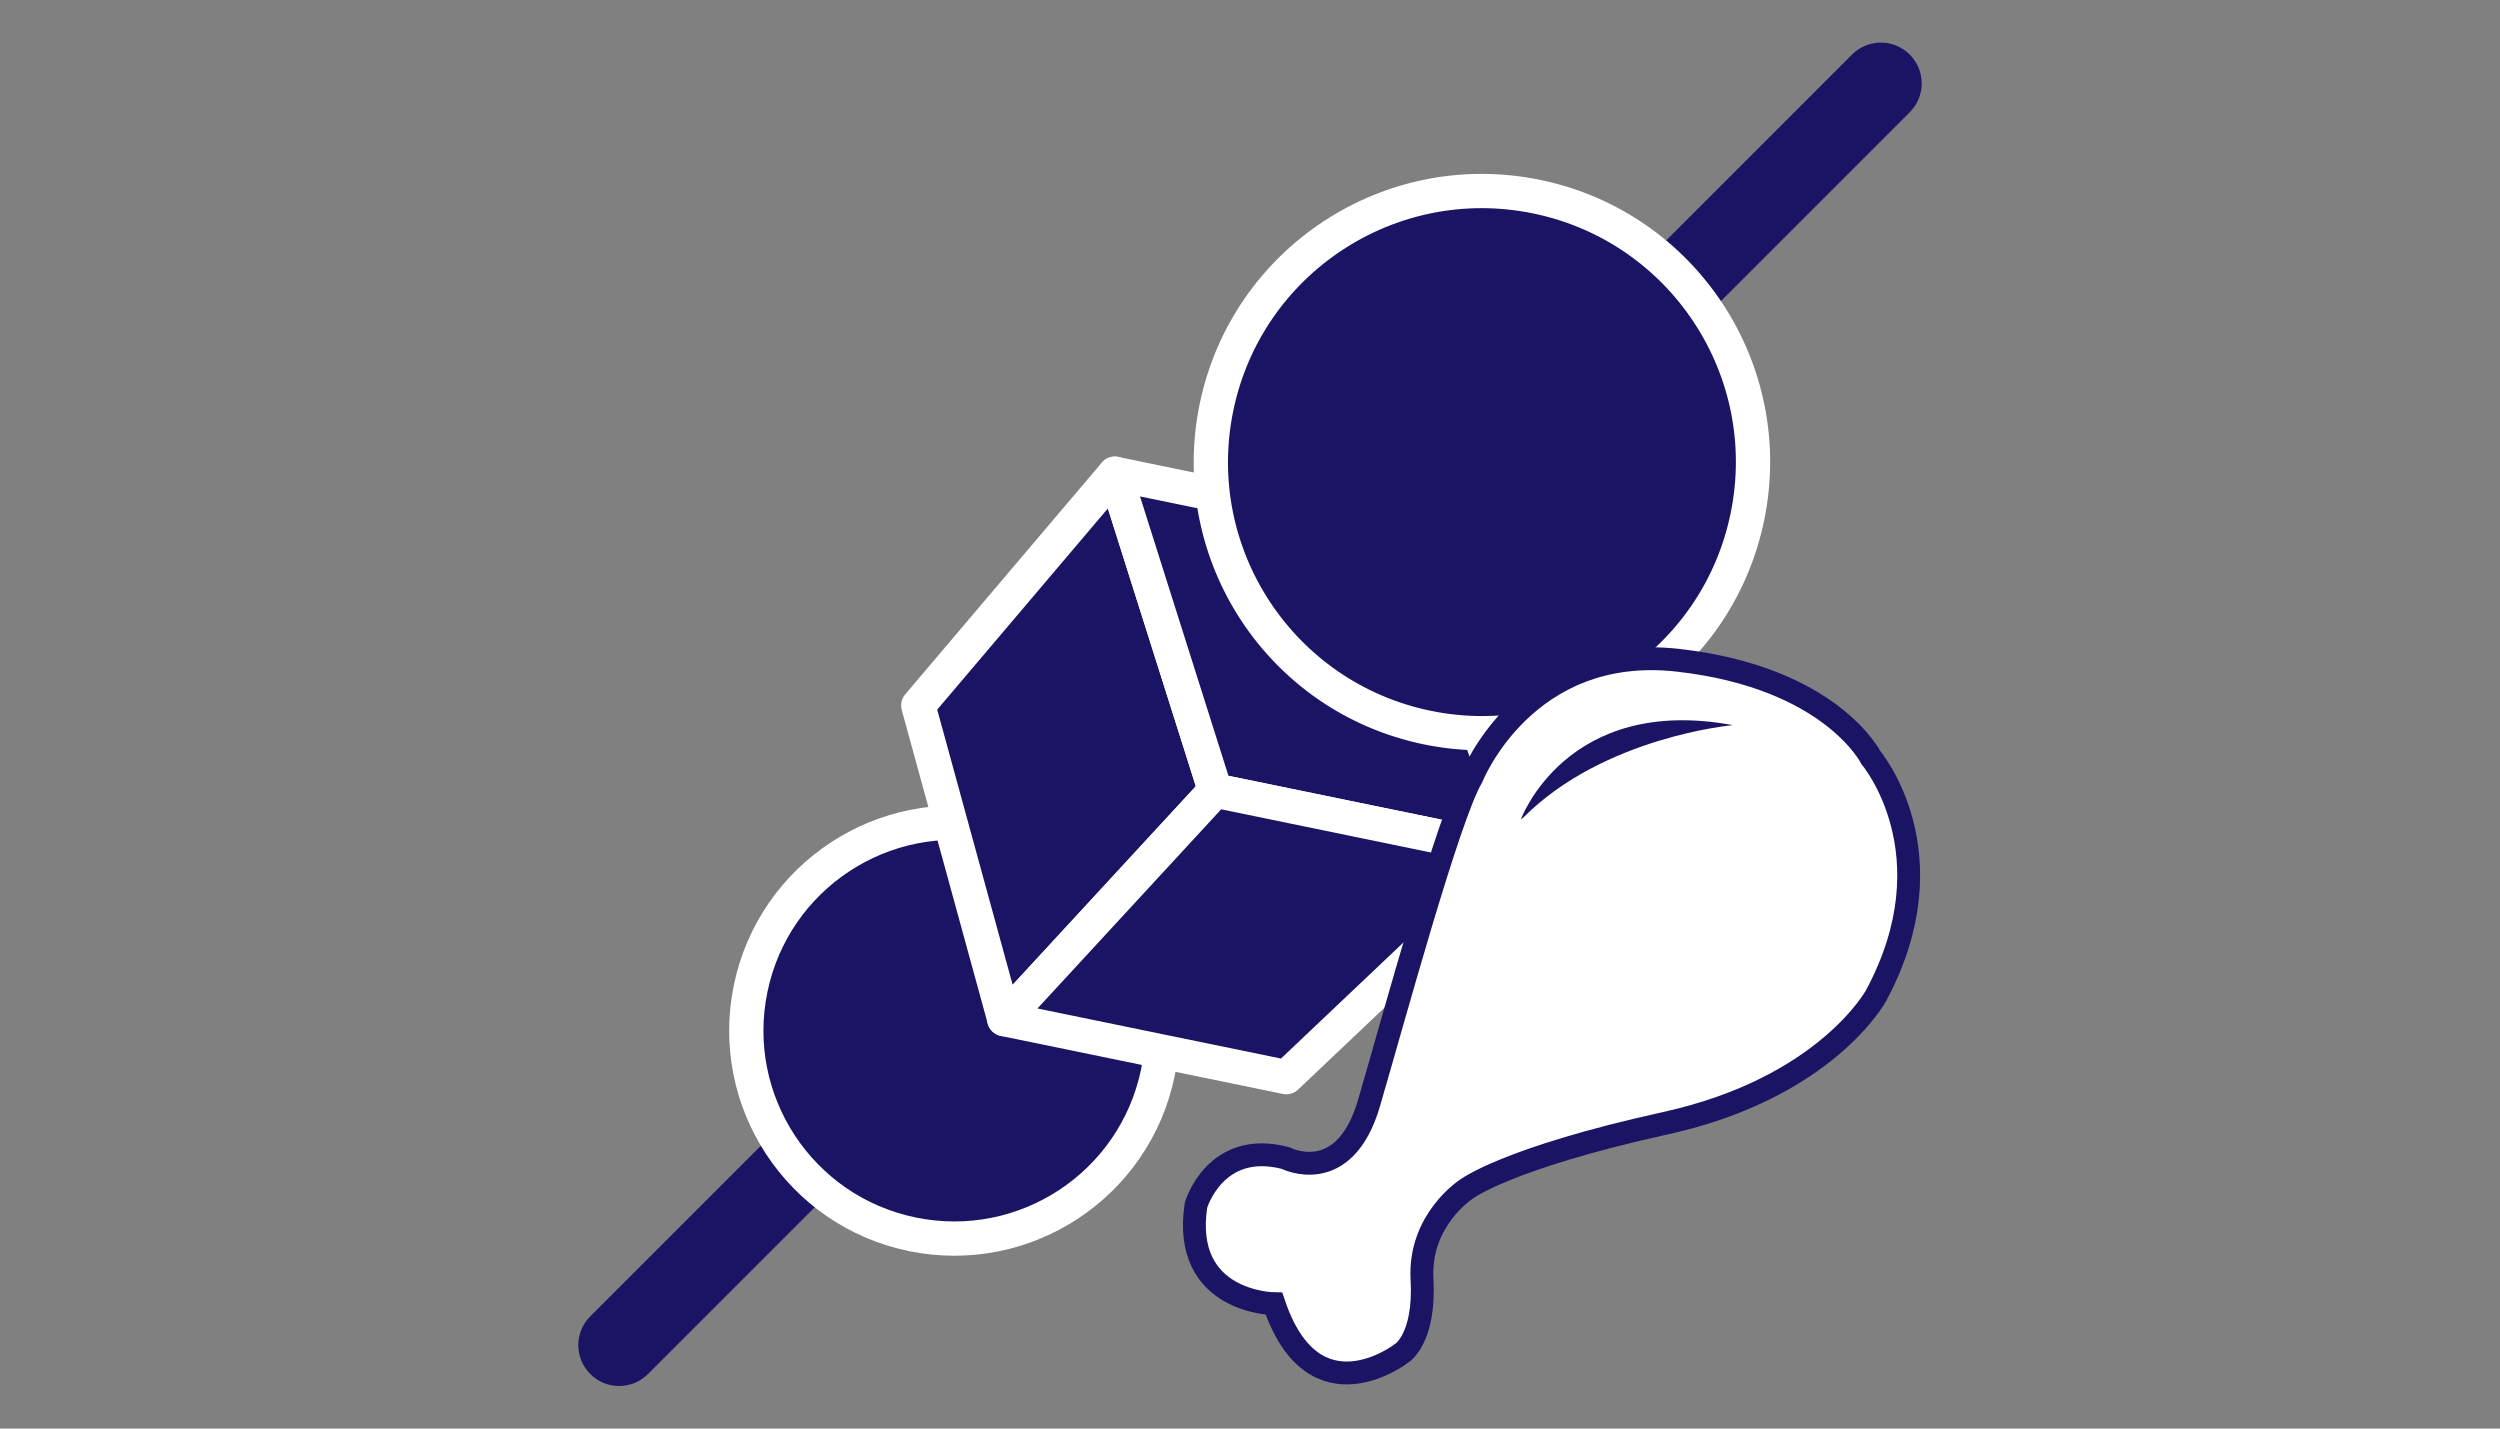 <?xml version="1.0" encoding="utf-8"?>
<!-- Generator: Adobe Illustrator 21.1.0, SVG Export Plug-In . SVG Version: 6.00 Build 0)  -->
<svg version="1.1" id="Layer_1" xmlns="http://www.w3.org/2000/svg" xmlns:xlink="http://www.w3.org/1999/xlink" x="0px" y="0px"
	 viewBox="0 0 875 500" style="enable-background:new 0 0 875 500;" xml:space="preserve">
<rect x="0" y="0" width="875" height="500" fill="#808080" stroke="none"/>
<style type="text/css">
	.st0{fill:#1B1464;}
	.st1{fill:#1B1464;stroke:#FFFFFF;stroke-width:12;stroke-miterlimit:10;}
	.st2{fill:#1B1464;stroke:#FFFFFF;stroke-width:12;stroke-linecap:round;stroke-linejoin:round;stroke-miterlimit:10;}
	.st3{fill:#FFFFFF;stroke:#1B1464;stroke-width:8;stroke-miterlimit:10;}
</style>
<g>
	<path class="st0" d="M226.8,480.9L668.4,39.3c5.6-5.6,5.6-14.6,0-20.2v0c-5.6-5.6-14.6-5.6-20.2,0L206.6,460.7
		c-5.6,5.6-5.6,14.6,0,20.2l0,0C212.1,486.5,221.2,486.5,226.8,480.9z"/>
	
		<ellipse transform="matrix(0.202 -0.979 0.979 0.202 -86.528 614.966)" class="st1" cx="334.1" cy="360.6" rx="72.8" ry="72.8"/>
	<g>
		<polygon class="st2" points="351.5,356.7 321.4,246.9 390.2,165.8 425.3,276.7 		"/>
		<polygon class="st2" points="425.3,276.7 532.7,298.8 493.3,187.1 390.2,165.8 		"/>
		<polygon class="st2" points="351.5,356.7 425.3,276.7 532.7,298.8 450.2,377 		"/>
	</g>
	
		<ellipse transform="matrix(0.202 -0.979 0.979 0.202 255.672 637.001)" class="st1" cx="518.8" cy="161.6" rx="94.9" ry="94.9"/>
</g>
<g>
	<path class="st3" d="M515.2,272c0,0,18.6-47,72.2-40.9c53.6,6.1,67.5,34.2,67.5,34.2s28.4,33.6,1.7,83.2c0,0-17.4,32.2-73.6,44.6
		s-69.9,23.2-69.9,23.2s-16.5,10.7-15.4,31.3c1.2,21.2-7.2,26.1-7.2,26.1s-30.7,23.8-44.6-17.4c0,0-32.5-0.3-27.3-34.5
		c0,0,6.7-22.9,31.3-16.5c0,0,20.6,10.7,29.3-19.4C488,355.8,507,285.9,515.2,272z"/>
	<path class="st0" d="M532.3,286.8c0,0,15.9-43.8,74.2-33c0,0-45.1,4-73.3,32.3"/>
</g>
</svg>
